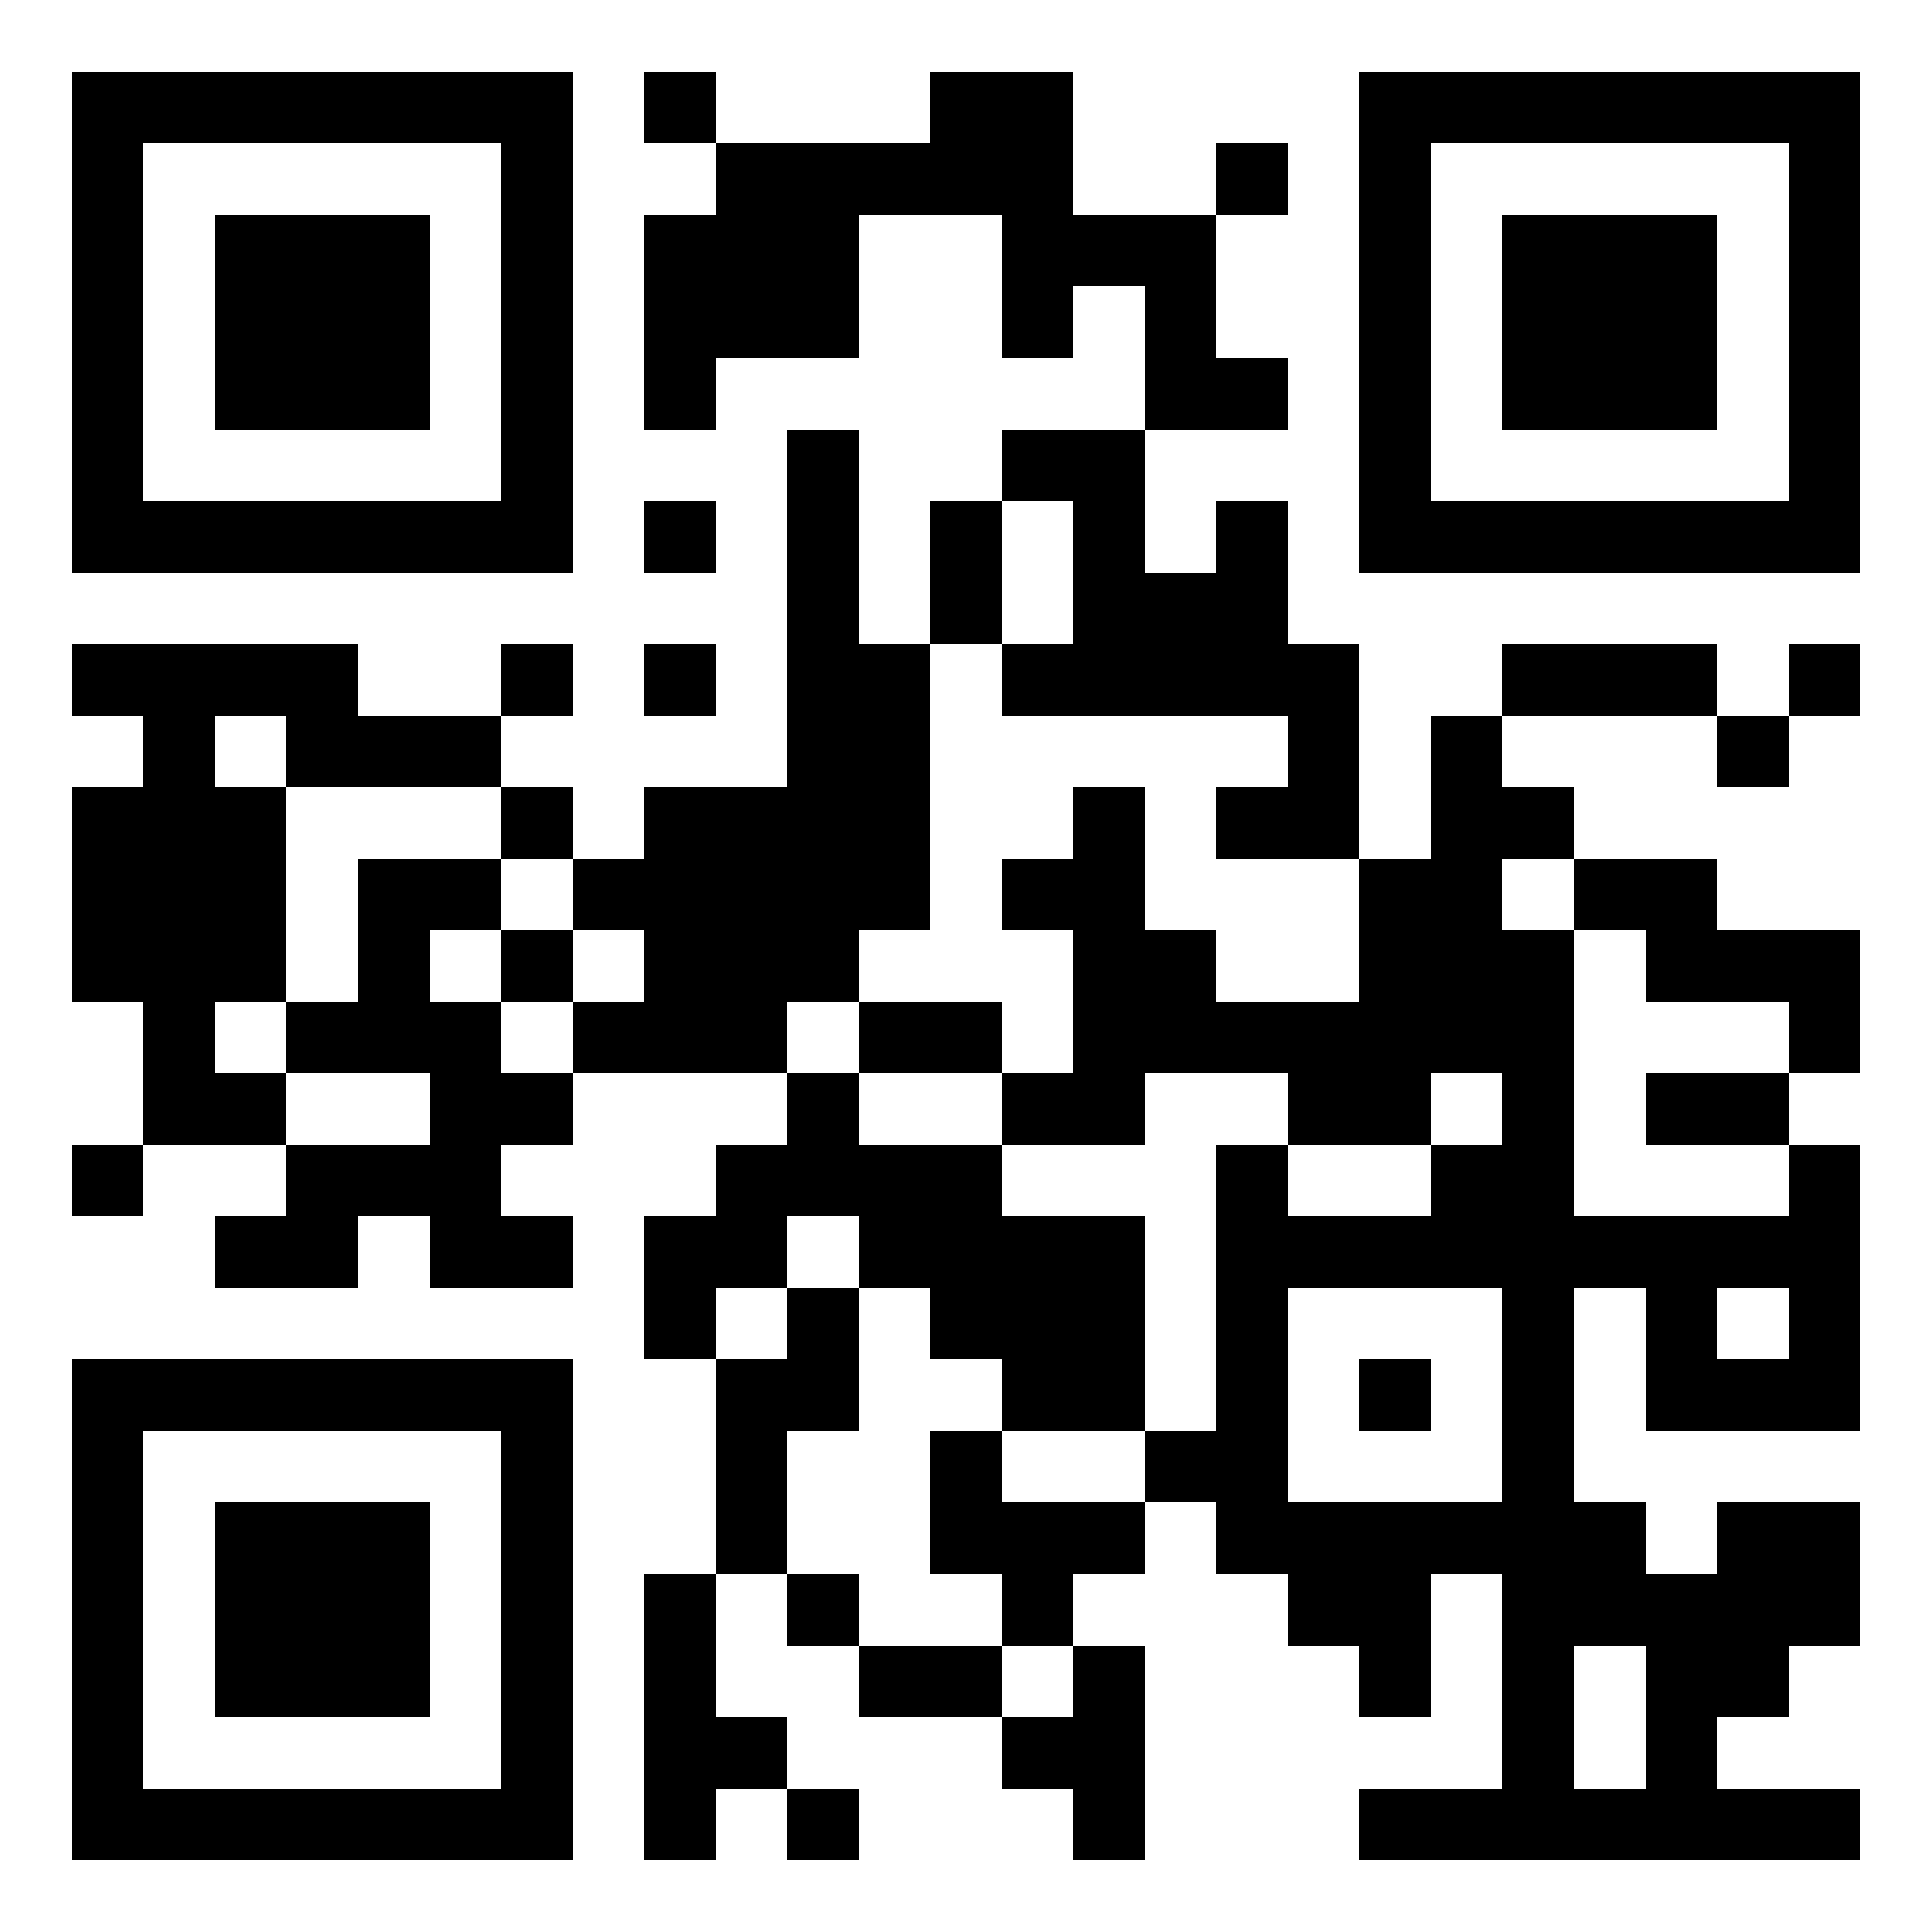 <?xml version="1.0" encoding="utf-8" standalone="yes"?> <svg width="1026" height="1026" viewBox="-1 -1 27 27" xmlns="http://www.w3.org/2000/svg" xmlns:xlink="http://www.w3.org/1999/xlink" shape-rendering="crispEdges" id="qr code"><rect id="qr background" fill-opacity="1" fill="rgb(255, 255, 255)" x="-1" y="-1" width="27" height="27"></rect><path fill-opacity="1" fill="rgb(0, 0, 0)" id="qr dark pixels" fill-rule="evenodd" d="M 8 0 L 9 0 L 9 1 L 8 1 z M 12 0 L 14 0 L 14 2 L 16 2 L 16 4 L 17 4 L 17 5 L 15 5 L 15 3 L 14 3 L 14 4 L 13 4 L 13 2 L 11 2 L 11 4 L 9 4 L 9 5 L 8 5 L 8 2 L 9 2 L 9 1 L 12 1 z M 16 1 L 17 1 L 17 2 L 16 2 z M 10 5 L 11 5 L 11 8 L 12 8 L 12 12 L 11 12 L 11 13 L 10 13 L 10 14 L 7 14 L 7 13 L 8 13 L 8 12 L 7 12 L 7 11 L 8 11 L 8 10 L 10 10 z M 13 5 L 15 5 L 15 7 L 16 7 L 16 6 L 17 6 L 17 8 L 18 8 L 18 11 L 16 11 L 16 10 L 17 10 L 17 9 L 13 9 L 13 8 L 14 8 L 14 6 L 13 6 z M 8 6 L 9 6 L 9 7 L 8 7 z M 12 6 L 13 6 L 13 8 L 12 8 z M 0 8 L 4 8 L 4 9 L 6 9 L 6 10 L 3 10 L 3 9 L 2 9 L 2 10 L 3 10 L 3 13 L 2 13 L 2 14 L 3 14 L 3 15 L 1 15 L 1 13 L 0 13 L 0 10 L 1 10 L 1 9 L 0 9 z M 6 8 L 7 8 L 7 9 L 6 9 z M 8 8 L 9 8 L 9 9 L 8 9 z M 20 8 L 23 8 L 23 9 L 20 9 z M 24 8 L 25 8 L 25 9 L 24 9 z M 19 9 L 20 9 L 20 10 L 21 10 L 21 11 L 20 11 L 20 12 L 21 12 L 21 16 L 19 16 L 19 15 L 20 15 L 20 14 L 19 14 L 19 15 L 17 15 L 17 14 L 15 14 L 15 15 L 13 15 L 13 14 L 14 14 L 14 12 L 13 12 L 13 11 L 14 11 L 14 10 L 15 10 L 15 12 L 16 12 L 16 13 L 18 13 L 18 11 L 19 11 z M 23 9 L 24 9 L 24 10 L 23 10 z M 6 10 L 7 10 L 7 11 L 6 11 z M 4 11 L 6 11 L 6 12 L 5 12 L 5 13 L 6 13 L 6 14 L 7 14 L 7 15 L 6 15 L 6 16 L 7 16 L 7 17 L 5 17 L 5 16 L 4 16 L 4 17 L 2 17 L 2 16 L 3 16 L 3 15 L 5 15 L 5 14 L 3 14 L 3 13 L 4 13 z M 21 11 L 23 11 L 23 12 L 25 12 L 25 14 L 24 14 L 24 13 L 22 13 L 22 12 L 21 12 z M 6 12 L 7 12 L 7 13 L 6 13 z M 11 13 L 13 13 L 13 14 L 11 14 z M 10 14 L 11 14 L 11 15 L 13 15 L 13 16 L 15 16 L 15 19 L 13 19 L 13 18 L 12 18 L 12 17 L 11 17 L 11 16 L 10 16 L 10 17 L 9 17 L 9 18 L 8 18 L 8 16 L 9 16 L 9 15 L 10 15 z M 22 14 L 24 14 L 24 15 L 22 15 z M 0 15 L 1 15 L 1 16 L 0 16 z M 16 15 L 17 15 L 17 16 L 16 16 z M 24 15 L 25 15 L 25 19 L 22 19 L 22 17 L 21 17 L 21 16 L 24 16 zM 23 17 L 24 17 L 24 18 L 23 18 z M 10 17 L 11 17 L 11 19 L 10 19 L 10 21 L 9 21 L 9 18 L 10 18 z M 12 19 L 13 19 L 13 20 L 15 20 L 15 21 L 14 21 L 14 22 L 13 22 L 13 21 L 12 21 z M 15 19 L 16 19 L 16 20 L 15 20 z M 21 20 L 22 20 L 22 21 L 23 21 L 23 20 L 25 20 L 25 22 L 24 22 L 24 23 L 23 23 L 23 24 L 25 24 L 25 25 L 18 25 L 18 24 L 20 24 L 20 21 L 21 21 zM 21 22 L 22 22 L 22 24 L 21 24 z M 8 21 L 9 21 L 9 23 L 10 23 L 10 24 L 9 24 L 9 25 L 8 25 z M 10 21 L 11 21 L 11 22 L 10 22 z M 17 21 L 19 21 L 19 23 L 18 23 L 18 22 L 17 22 z M 11 22 L 13 22 L 13 23 L 11 23 z M 14 22 L 15 22 L 15 25 L 14 25 L 14 24 L 13 24 L 13 23 L 14 23 z M 10 24 L 11 24 L 11 25 L 10 25 z"></path><path id="qr squares" d="M0,0h7h0v0v7v0h0h-7h0v0v-7v0h0zM1,1h5h0v0v5v0h0h-5h0v0v-5v0h0zM2,2h3h0v0v3v0h0h-3h0v0v-3v0h0z M18,0h7h0v0v7v0h0h-7h0v0v-7v0h0zM19,1h5h0v0v5v0h0h-5h0v0v-5v0h0zM20,2h3h0v0v3v0h0h-3h0v0v-3v0h0z M0,18h7h0v0v7v0h0h-7h0v0v-7v0h0zM1,19h5h0v0v5v0h0h-5h0v0v-5v0h0zM2,20h3h0v0v3v0h0h-3h0v0v-3v0h0zM16,16h5h0v0v5v0h0h-5h0v0v-5v0h0zM17,17h3h0v0v3v0h0h-3h0v0v-3v0h0zM18,18h1h0v0v1v0h0h-1h0v0v-1v0h0z" fill-rule="evenodd" fill-opacity="1" fill="rgb(0, 0, 0)"></path></svg>